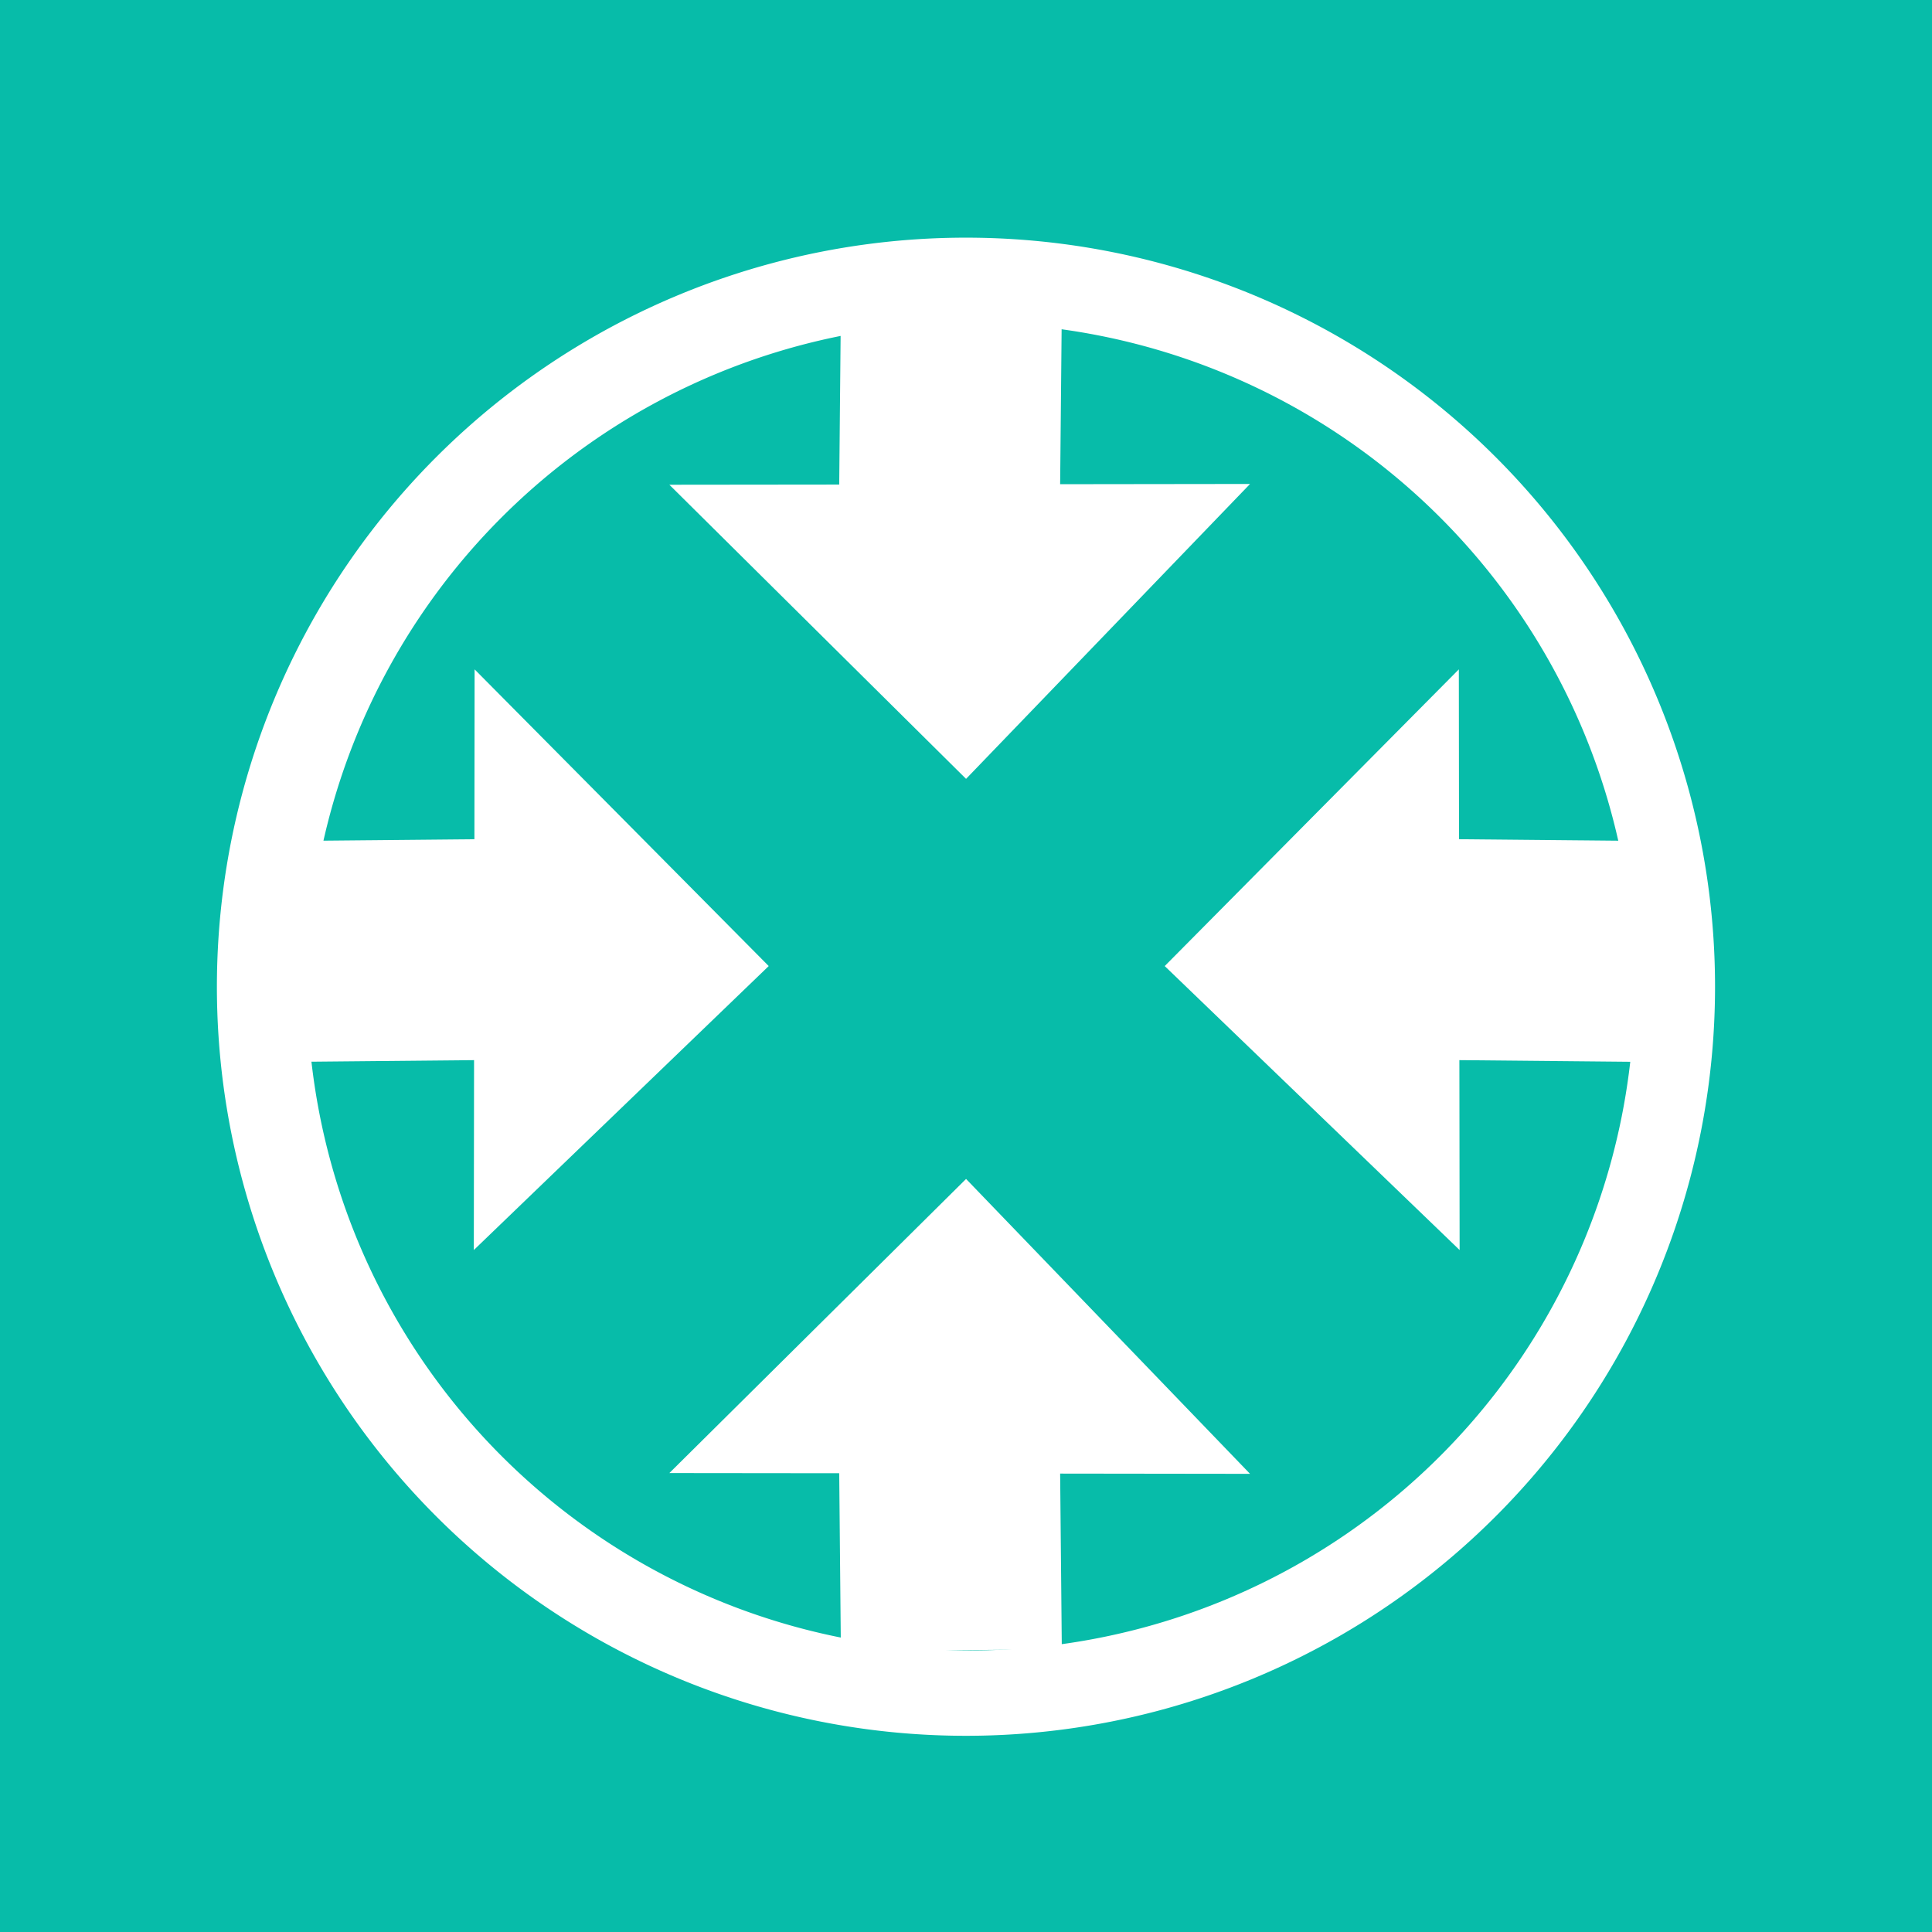 <?xml version="1.0" encoding="UTF-8" standalone="no"?>
<svg
   xmlns:dc="http://purl.org/dc/elements/1.1/"
   xmlns:cc="http://creativecommons.org/ns#"
   xmlns:rdf="http://www.w3.org/1999/02/22-rdf-syntax-ns#"
   xmlns:svg="http://www.w3.org/2000/svg"
   xmlns="http://www.w3.org/2000/svg"
   xmlns:sodipodi="http://sodipodi.sourceforge.net/DTD/sodipodi-0.dtd"
   xmlns:inkscape="http://www.inkscape.org/namespaces/inkscape"
   viewBox="0 0 32.2 32.2"
   x="0"
   y="0"
   height="50"
   width="50"
   version="1.1"
   id="svg563"
   sodipodi:docname="PXClassicFederation.svg"
   inkscape:version="0.92.4 (5da689c313, 2019-01-14)">
  <sodipodi:namedview
     pagecolor="#ffffff"
     bordercolor="#666666"
     borderopacity="1"
     objecttolerance="10"
     gridtolerance="10"
     guidetolerance="10"
     inkscape:pageopacity="0"
     inkscape:pageshadow="2"
     inkscape:window-width="1440"
     inkscape:window-height="837"
     id="namedview565"
     showgrid="false"
     inkscape:zoom="6.675088"
     inkscape:cx="25"
     inkscape:cy="25"
     inkscape:window-x="-8"
     inkscape:window-y="-8"
     inkscape:window-maximized="1"
     inkscape:current-layer="svg563"
     showguides="true"
     inkscape:guide-bbox="true">
    <sodipodi:guide
       position="16.1,38.749"
       orientation="1,0"
       id="guide3645"
       inkscape:locked="false" />
    <sodipodi:guide
       position="-6.344,16.1"
       orientation="0,1"
       id="guide3647"
       inkscape:locked="false" />
  </sodipodi:namedview>
  <defs
     id="defs537">
    <style
       id="style535">.a{fill:#07bca9;}.b{fill:#fff;}</style>
  </defs>
  <title
     id="title539">PXClassicFederation</title>
  <rect
     class="a"
     width="32.2"
     height="32.23"
     id="rect541" />
  <path
     style="fill:#ffffff;fill-opacity:1;stroke:none;stroke-width:7.678;stroke-miterlimit:4;stroke-dasharray:none;stroke-opacity:1"
     d="M 16.1,3.961 A 12.484,12.484 0 0 0 3.615,16.445 12.484,12.484 0 0 0 16.1,28.93 12.484,12.484 0 0 0 28.584,16.445 12.484,12.484 0 0 0 16.1,3.961 Z m 0.081,1.423 A 11.061,11.061 0 0 1 27.242,16.445 11.061,11.061 0 0 1 16.181,27.507 11.061,11.061 0 0 1 5.12,16.445 11.061,11.061 0 0 1 16.181,5.384 Z"
     id="path3627"
     inkscape:connector-curvature="0" />
  <path
     style="fill:#ffffff;fill-opacity:1;stroke-width:0.826"
     d="m 14.015,5.109 -0.028,2.967 -2.831,0.003 2.472,2.451 2.473,2.451 2.367,-2.458 2.366,-2.457 -3.165,0.004 0.028,-2.927 z"
     id="rect5358"
     inkscape:connector-curvature="0" />
  <path
     style="fill:#ffffff;fill-opacity:1;stroke-width:0.826"
     d="m 14.015,27.521 -0.028,-2.967 -2.831,-0.003 2.472,-2.451 2.473,-2.451 2.367,2.458 2.366,2.457 -3.165,-0.004 0.028,2.927 z"
     id="rect5358-7"
     inkscape:connector-curvature="0" />
  <path
     style="fill:#ffffff;fill-opacity:1;stroke-width:0.826"
     d="m 4.94,14.015 2.967,-0.028 0.003,-2.831 2.451,2.472 2.451,2.473 -2.458,2.367 -2.457,2.366 0.004,-3.165 -2.927,0.028 z"
     id="rect5358-7-8"
     inkscape:connector-curvature="0" />
  <path
     style="fill:#ffffff;fill-opacity:1;stroke-width:0.826"
     d="m 27.284,14.015 -2.967,-0.028 -0.003,-2.831 -2.451,2.472 -2.451,2.473 2.458,2.367 2.457,2.366 -0.004,-3.165 2.927,0.028 z"
     id="rect5358-7-8-9"
     inkscape:connector-curvature="0" />
</svg>
